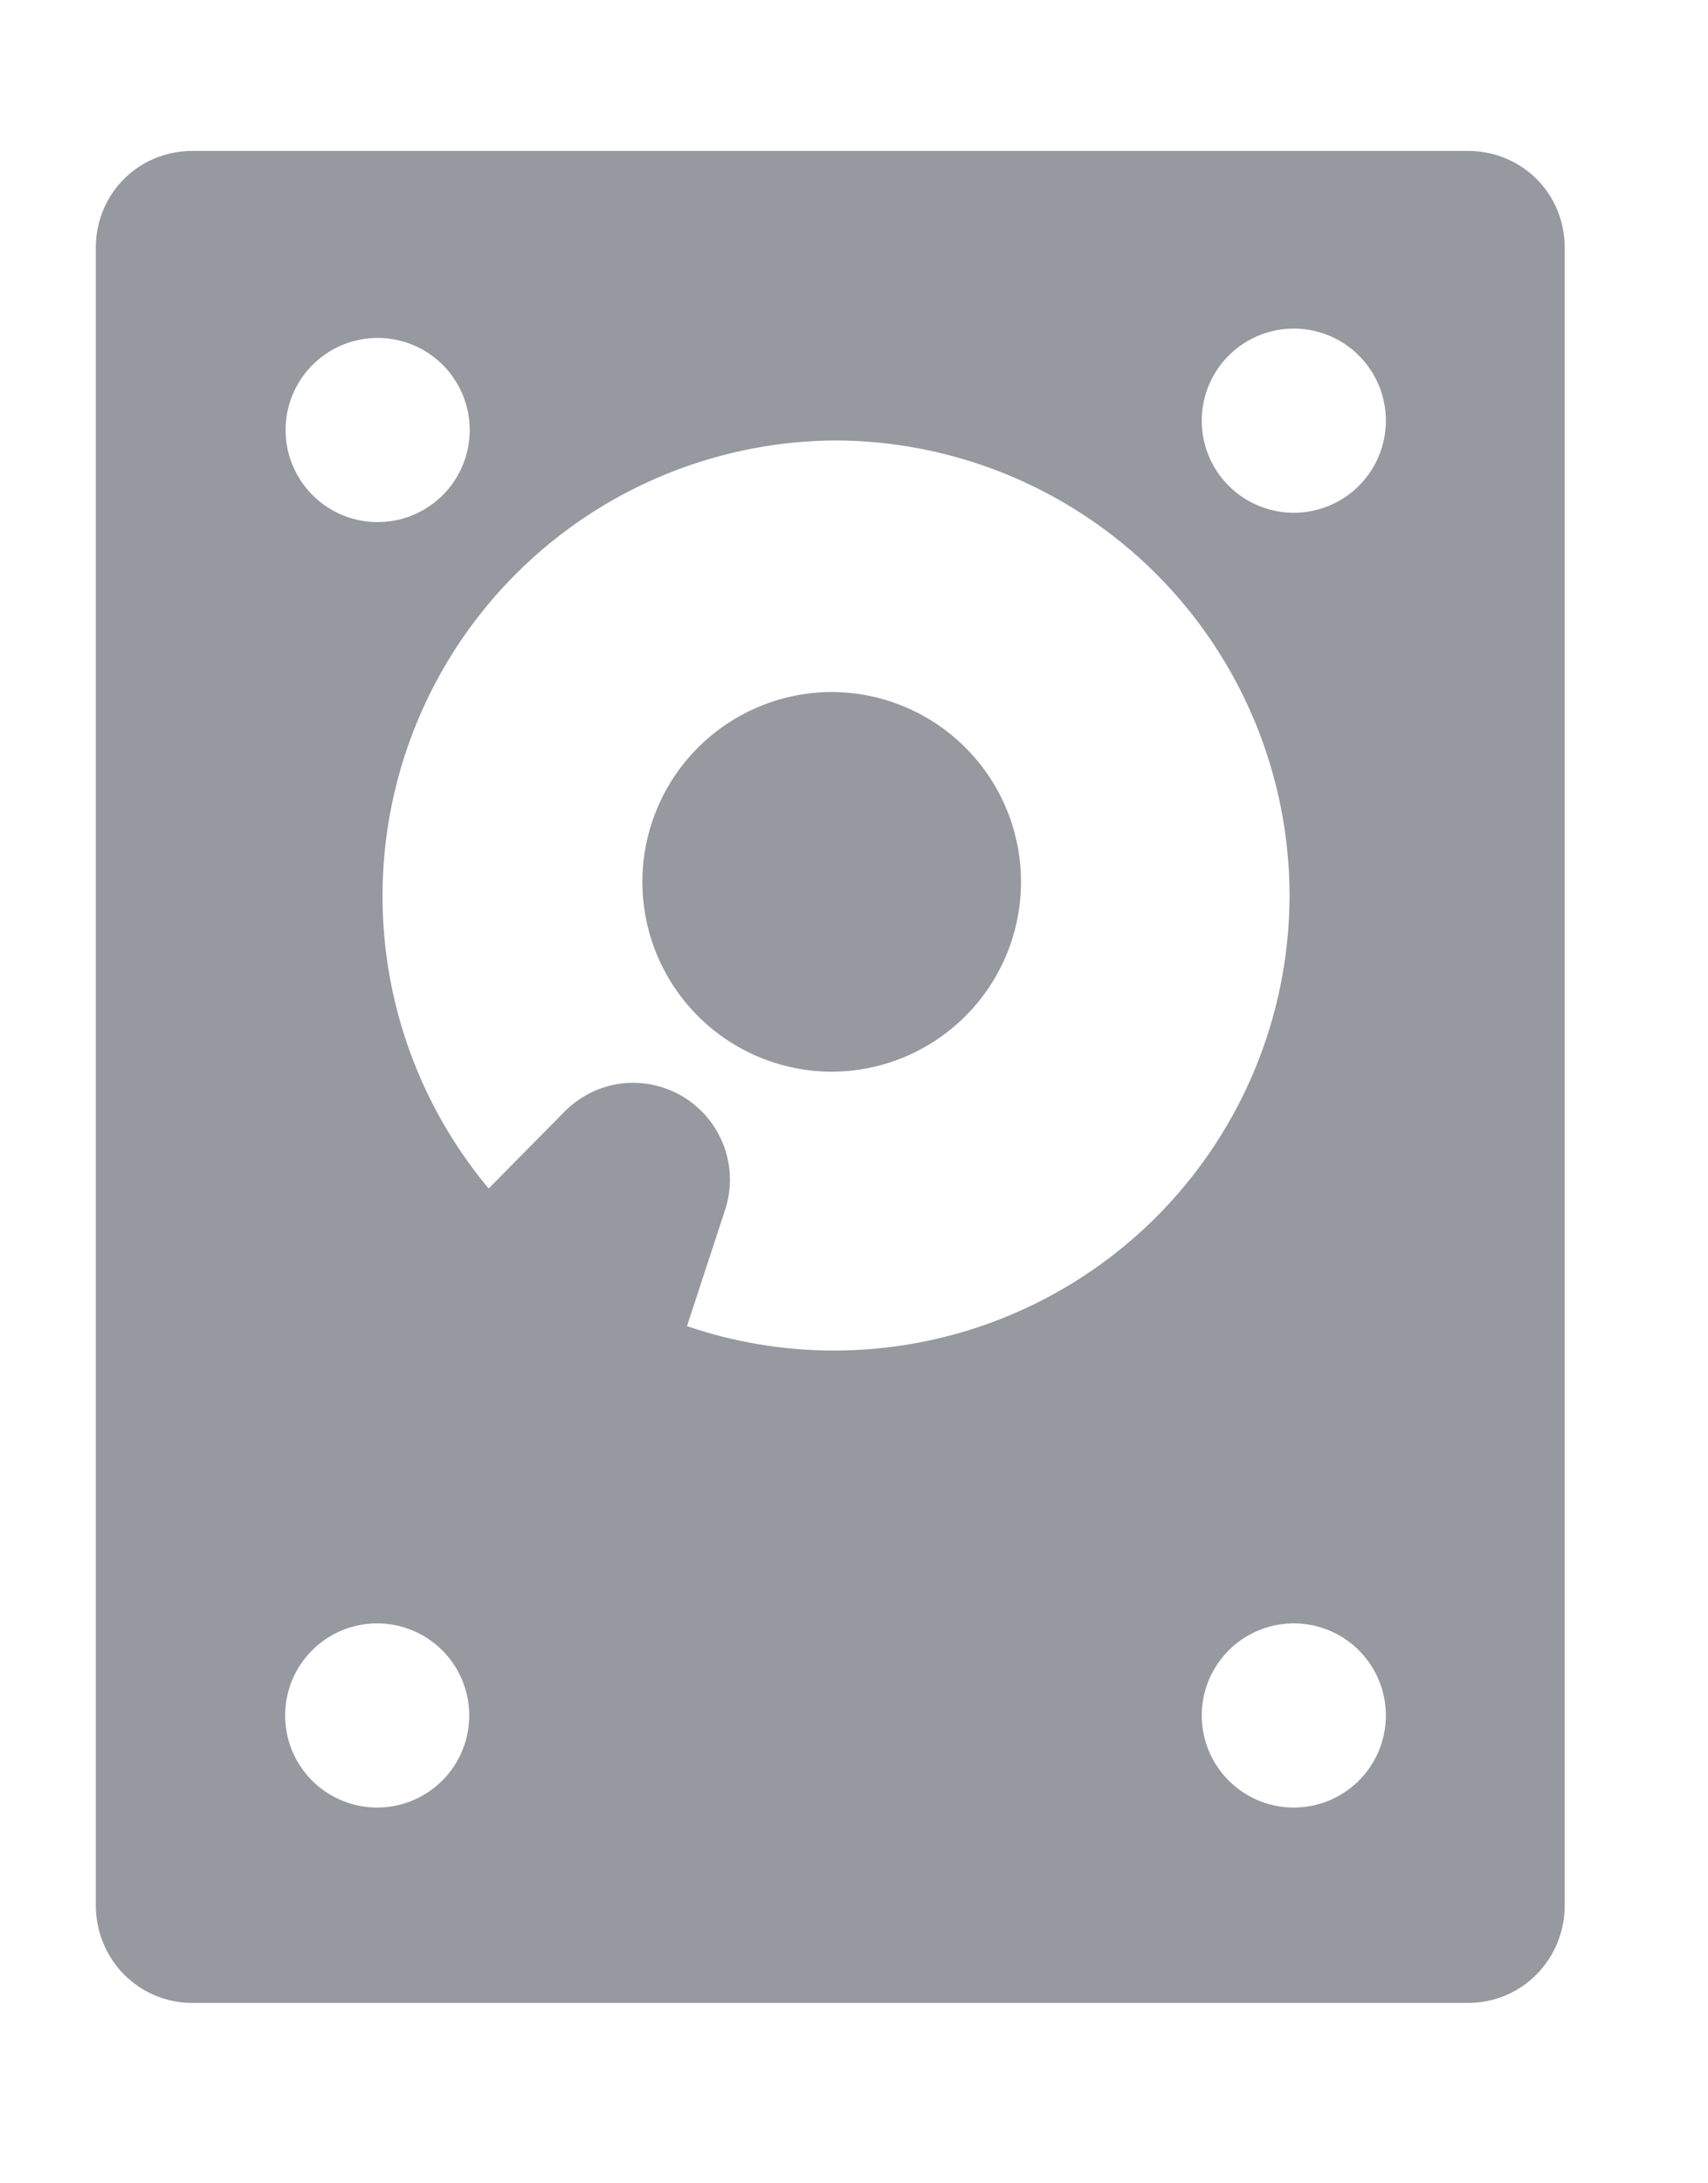<svg xmlns="http://www.w3.org/2000/svg" xmlns:xlink="http://www.w3.org/1999/xlink" width="18" height="23" viewBox="0 0 18 23"><defs><path id="8h6ja" d="M582.76 670.29a2 2 0 0 1-1.99 2 2 2 0 0 1 0-4 2 2 0 0 1 1.99 2zm5.73 10.78c0 .57-.45 1.03-1.02 1.03h-13.44c-.57 0-1.02-.46-1.02-1.03v-17.46c0-.57.45-1.02 1.02-1.02h13.44c.57 0 1.02.45 1.02 1.02zm-13.48-15.54a.97.97 0 1 0 1.94 0 .97.97 0 0 0-1.94 0zm1.93 13.64a.97.97 0 1 0-1.93 0 .97.97 0 0 0 1.93 0zm8.65-8.73a4.8 4.8 0 0 0-4.78-4.8 4.8 4.8 0 0 0-3.66 7.88l.8-.81c.34-.34.85-.4 1.26-.15.4.25.58.74.43 1.19l-.4 1.22a4.8 4.8 0 0 0 6.35-4.53zm1.01 8.73a.97.97 0 1 0-1.93 0 .97.97 0 0 0 1.93 0zm0-13.64a.97.97 0 1 0-1.93 0 .97.97 0 0 0 1.93 0z"/></defs><g><g transform="translate(-572 -661)"><use fill="#9799a0" xlink:href="#8h6ja"/></g></g></svg>